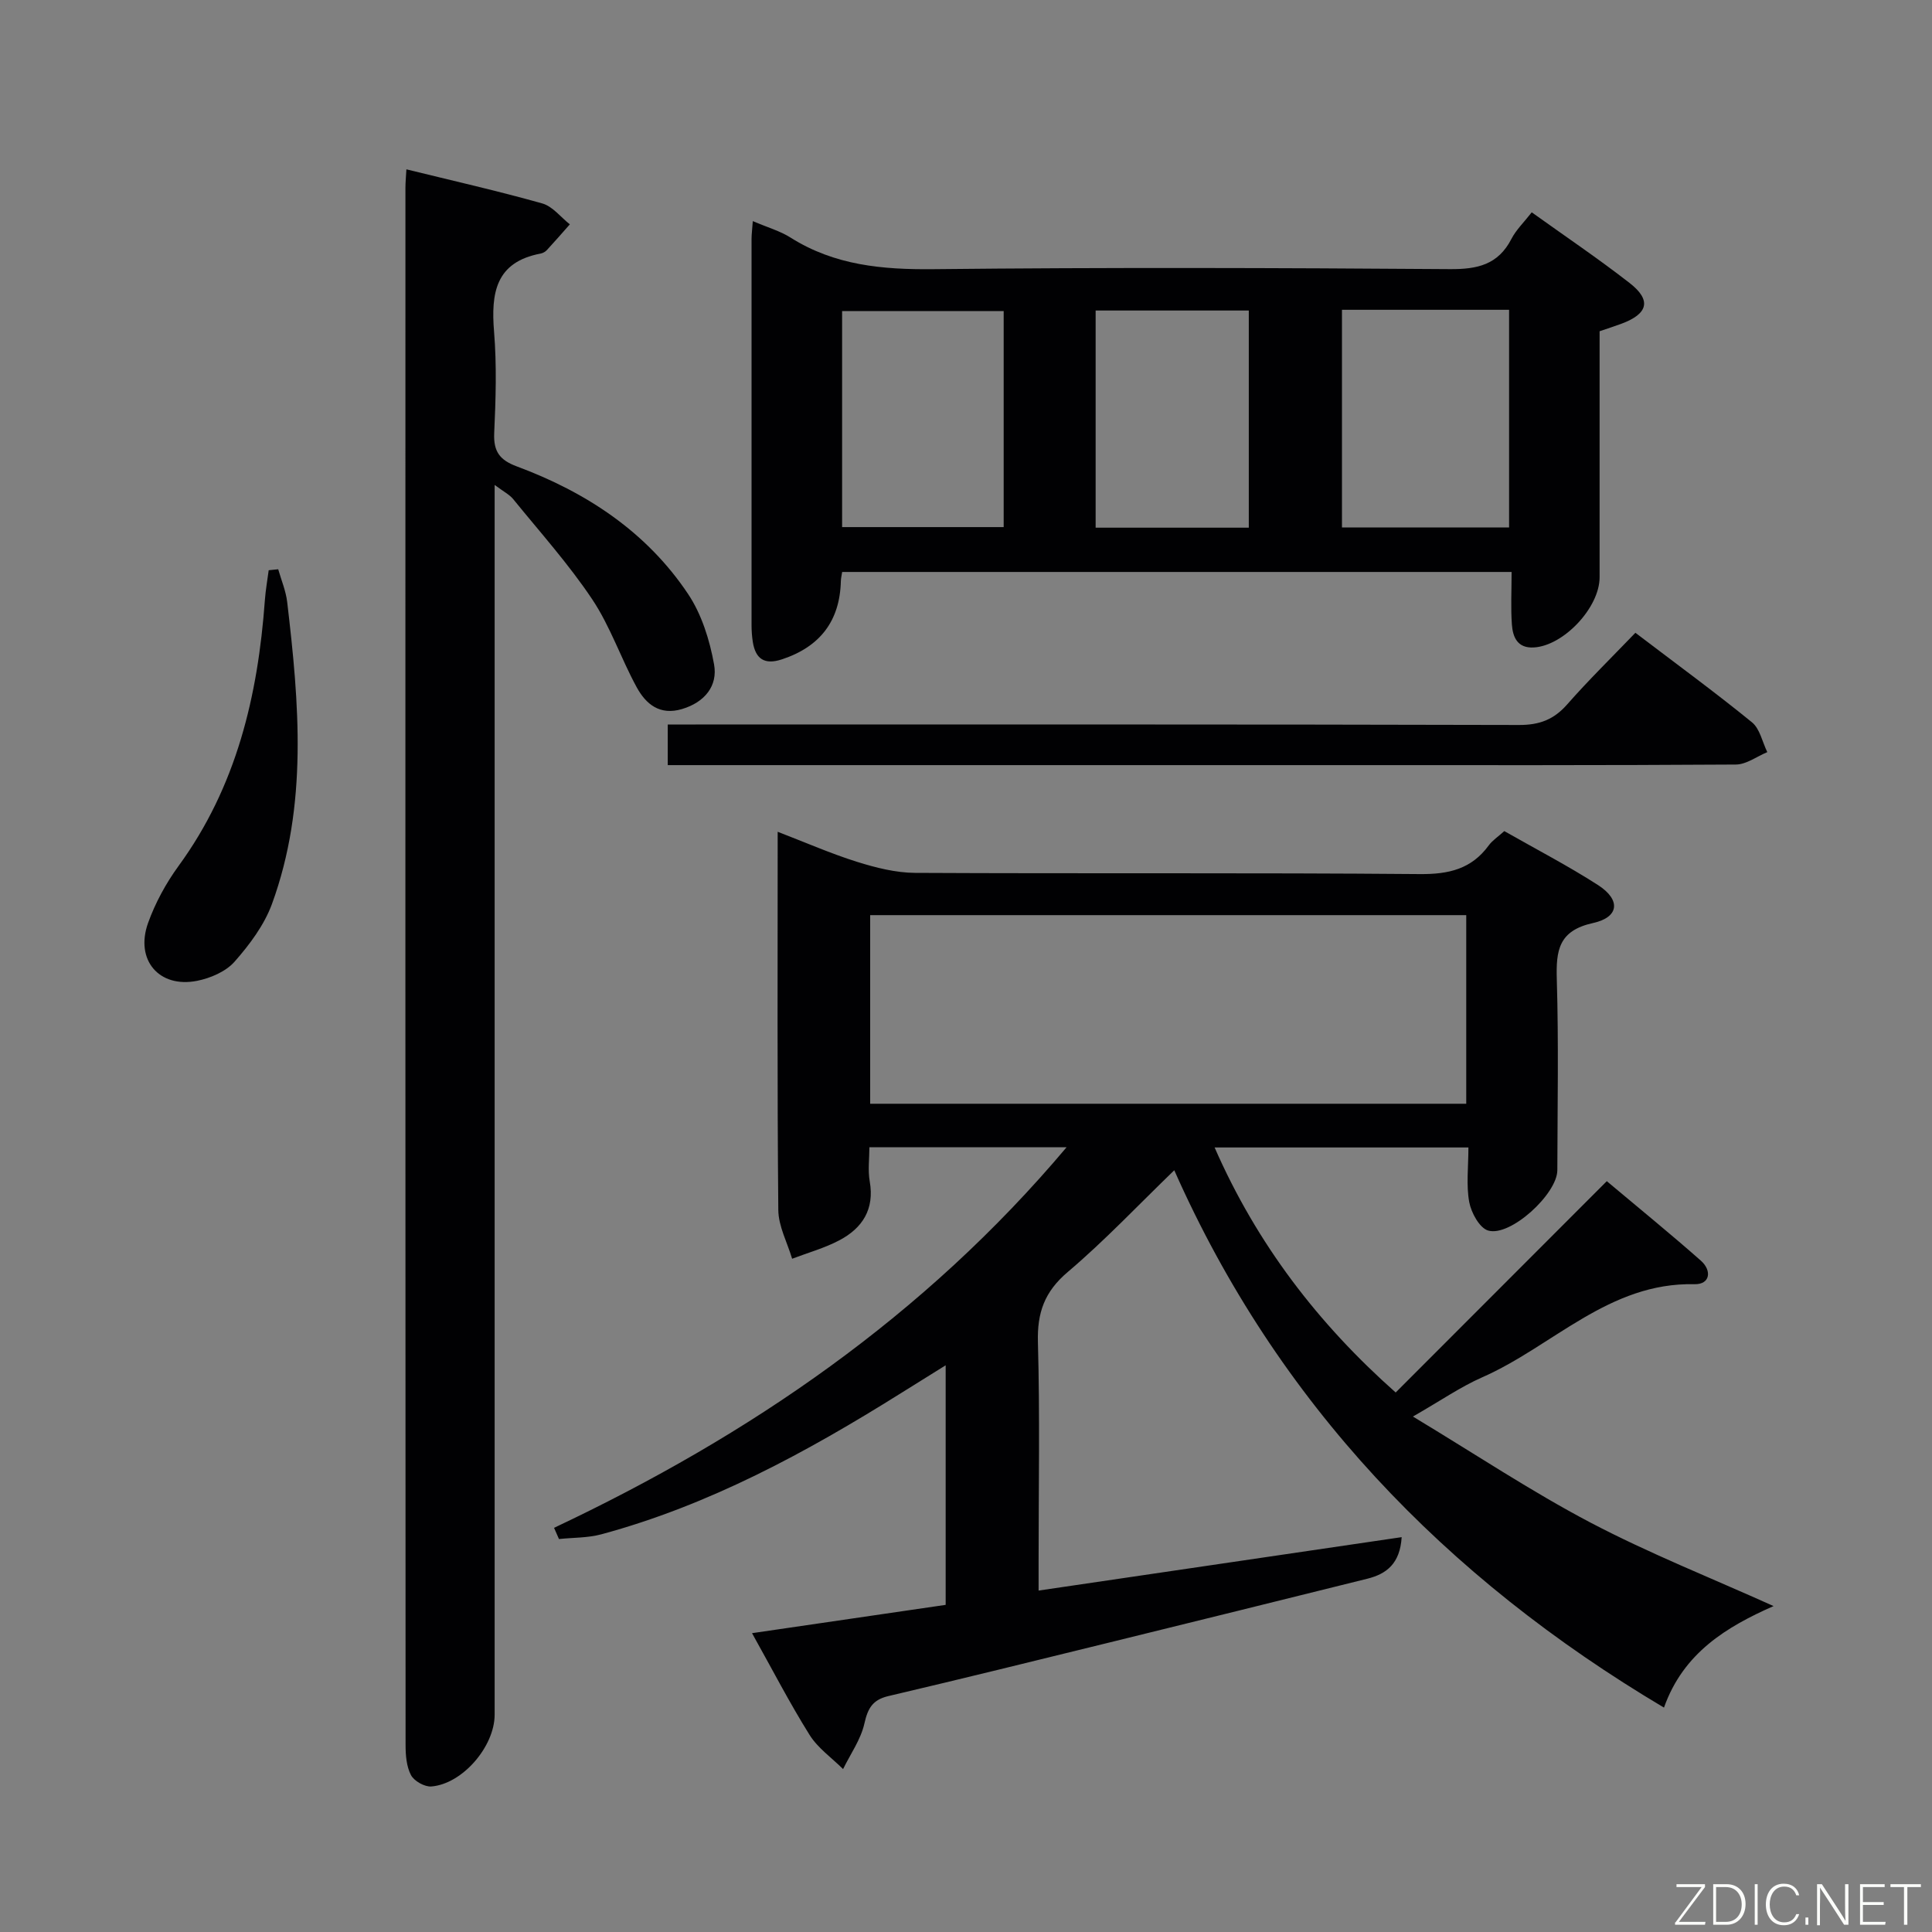 <svg enable-background="new 0 0 400 400" viewBox="0 0 400 400" xmlns="http://www.w3.org/2000/svg"><rect x="0" y="0" width="400" height="400" fill="#808080" stroke="none"/><path d="m195.79 332.27c0-16.44 0-32.57 0-49.6-3.33 2.08-6.32 3.93-9.29 5.79-19.5 12.21-39.61 23.15-61.99 29.2-2.81.76-5.84.67-8.78.98-.34-.77-.68-1.54-1.02-2.32 40.46-19.1 76.65-43.81 106.12-78.8-13.89 0-26.93 0-40.83 0 0 2.29-.34 4.75.07 7.08 1.01 5.77-1.51 9.66-6.27 12.18-3.08 1.63-6.52 2.58-9.8 3.83-1-3.37-2.83-6.72-2.86-10.1-.24-25.81-.13-51.63-.13-78.3 5.8 2.23 11.03 4.53 16.45 6.23 3.88 1.21 8.01 2.26 12.03 2.28 34.82.18 69.65-.05 104.48.25 5.99.05 10.68-1.04 14.26-5.94.76-1.04 1.92-1.79 3.22-2.96 6.51 3.71 13.14 7.15 19.4 11.17 4.74 3.05 4.42 6.66-1.02 7.86-7.14 1.57-7.69 5.66-7.51 11.68.39 13.15.14 26.32.11 39.49-.01 4.93-9.74 13.86-14.33 12.5-1.78-.53-3.5-3.69-3.91-5.89-.65-3.53-.17-7.27-.17-11.31-17.43 0-34.51 0-52.55 0 8.75 19.99 21.47 36.53 37.49 50.73 14.6-14.61 28.93-28.95 43.71-43.75 6.88 5.78 13.29 10.99 19.47 16.45 2.32 2.05 1.95 4.95-1.31 4.88-17.73-.41-29.33 12.85-43.96 19.28-4.48 1.97-8.57 4.82-14.34 8.12 12.93 7.79 24.52 15.52 36.79 21.97 12.14 6.37 24.96 11.45 37.88 17.27-9.69 4.28-18.67 9.65-22.69 21.02-45.38-26.95-80.07-63.13-101.39-111.25-7.43 7.17-14.37 14.55-22.05 21.06-4.82 4.08-6.35 8.42-6.18 14.55.42 15.15.14 30.32.14 45.49v5.92c25.3-3.72 50.01-7.35 75.17-11.06-.34 5.52-3.18 7.63-7.12 8.61-17.72 4.41-35.45 8.79-53.18 13.15-15.31 3.76-30.61 7.54-45.95 11.14-3.3.77-4.28 2.54-4.99 5.7-.74 3.3-2.88 6.29-4.41 9.42-2.35-2.34-5.23-4.34-6.94-7.08-4.13-6.6-7.71-13.55-11.91-21.06 13.62-1.98 26.78-3.91 40.09-5.86zm-15.63-103.75h123.41c0-13.32 0-26.21 0-39.05-41.37 0-82.37 0-123.41 0z" fill="#010103"/><path d="m102.41 100.4v6.7 247.91c0 6.56-6.63 14.33-13.1 14.86-1.39.11-3.57-1.12-4.22-2.35-.94-1.79-1.12-4.13-1.12-6.24-.05-107.46-.04-214.92-.03-322.38 0-1.15.12-2.31.2-3.84 9.52 2.34 18.89 4.46 28.13 7.06 2.14.6 3.82 2.84 5.71 4.33-1.58 1.78-3.14 3.58-4.76 5.33-.32.35-.83.63-1.3.72-9.34 1.77-10.28 8.2-9.63 16.18.57 6.95.35 14 .03 20.98-.17 3.8 1.12 5.58 4.67 6.9 14.35 5.33 26.84 13.52 35.45 26.39 2.83 4.22 4.49 9.56 5.4 14.61.8 4.42-1.91 7.82-6.6 9.23-4.63 1.4-7.51-1-9.43-4.52-3.26-5.97-5.45-12.58-9.2-18.19-4.87-7.29-10.79-13.89-16.34-20.72-.77-.96-1.98-1.55-3.86-2.96z" fill="#010103"/><path d="m155.86 45.78c3.03 1.3 5.64 2.03 7.83 3.42 9.11 5.75 19.02 6.64 29.58 6.53 35.64-.38 71.28-.27 106.93-.01 5.7.04 9.97-.92 12.72-6.25.96-1.87 2.57-3.41 4.21-5.51 6.91 4.95 13.76 9.57 20.26 14.63 4.58 3.56 3.85 6.38-1.7 8.44-1.39.51-2.8.97-4.51 1.55v50.94c0 6.27-7.45 14.19-13.63 14.53-3.39.19-4.34-2.15-4.53-4.75-.25-3.47-.06-6.97-.06-10.88-46.37 0-92.37 0-138.6 0-.09.64-.25 1.26-.27 1.89-.2 8.25-4.31 13.61-12.23 16.21-3.56 1.17-5.44-.08-6-3.62-.18-1.15-.26-2.32-.26-3.48-.01-26.65-.01-53.3 0-79.95 0-.97.14-1.96.26-3.69zm121.98 18.36v45.07h34.6c0-15.24 0-30.1 0-45.07-11.68 0-22.96 0-34.6 0zm-70.04.26c-11.47 0-22.49 0-33.45 0v44.73h33.45c0-15.08 0-29.7 0-44.73zm50.75 44.85c0-15.23 0-30.12 0-44.96-10.8 0-21.23 0-31.71 0v44.96z" fill="#010103"/><path d="m338.59 131.01c8.61 6.55 16.53 12.34 24.13 18.53 1.65 1.34 2.15 4.08 3.18 6.18-2.17.9-4.34 2.56-6.52 2.57-27.33.18-54.65.12-81.98.12-44.16 0-88.32 0-132.47 0-2.13 0-4.26 0-6.68 0 0-2.9 0-5.32 0-8.41h5.79c56.82 0 113.64-.05 170.47.1 4.22.01 7.19-1.12 9.94-4.24 4.38-4.99 9.14-9.65 14.14-14.85z" fill="#010103"/><path d="m57.6 117.86c.64 2.26 1.59 4.48 1.86 6.79 2.48 21.01 4.31 42.06-3.15 62.5-1.6 4.37-4.63 8.42-7.75 11.96-1.8 2.04-4.98 3.41-7.76 3.96-7.87 1.56-12.89-4.33-10.14-11.99 1.49-4.15 3.7-8.21 6.3-11.78 12-16.44 16.44-35.23 17.88-55.05.15-2.07.52-4.13.79-6.19.66-.07 1.31-.14 1.97-.2z" fill="#010103"/><g fill="#fbfcfa"><path d="m346.9 398 5.4-7.3h-5.2v-.6h5.9v.6l-5.4 7.2h5.5l-.1.6h-6.2v-.5z"/><path d="m354.7 390.1h2.8c2.3 0 3.9 1.6 3.9 4.1s-1.6 4.3-3.9 4.3h-2.8zm.6 7.8h2c2.2 0 3.3-1.6 3.3-3.6 0-1.8-1-3.6-3.3-3.6h-2z"/><path d="m363.9 390.1v8.4h-.6v-8.4h1.6z"/><path d="m372.5 396.3c-.4 1.3-1.4 2.3-3.2 2.3-2.4 0-3.7-1.9-3.7-4.3 0-2.3 1.2-4.3 3.7-4.3 1.8 0 2.9 1 3.2 2.4h-.6c-.4-1.1-1.1-1.8-2.5-1.8-2.1 0-3 1.9-3 3.7s.9 3.7 3 3.7c1.4 0 2.1-.7 2.5-1.7z"/><path d="m373.8 398.5v-1.5h.6v1.5z"/><path d="m376.2 398.5v-8.4h1c1.3 2 4.4 6.7 4.9 7.6-.1-1.2-.1-2.4-.1-3.8v-3.8h.7v8.4h-.9c-1.2-1.9-4.4-6.8-5-7.7.1 1.1 0 2.3 0 3.9v3.9h-.6z"/><path d="m390 394.4h-4.3v3.5h4.7l-.1.6h-5.2v-8.4h5.1v.6h-4.5v3.1h4.3z"/><path d="m394.2 390.7h-2.8v-.6h6.3v.6h-2.8v7.8h-.7z"/></g></svg>
